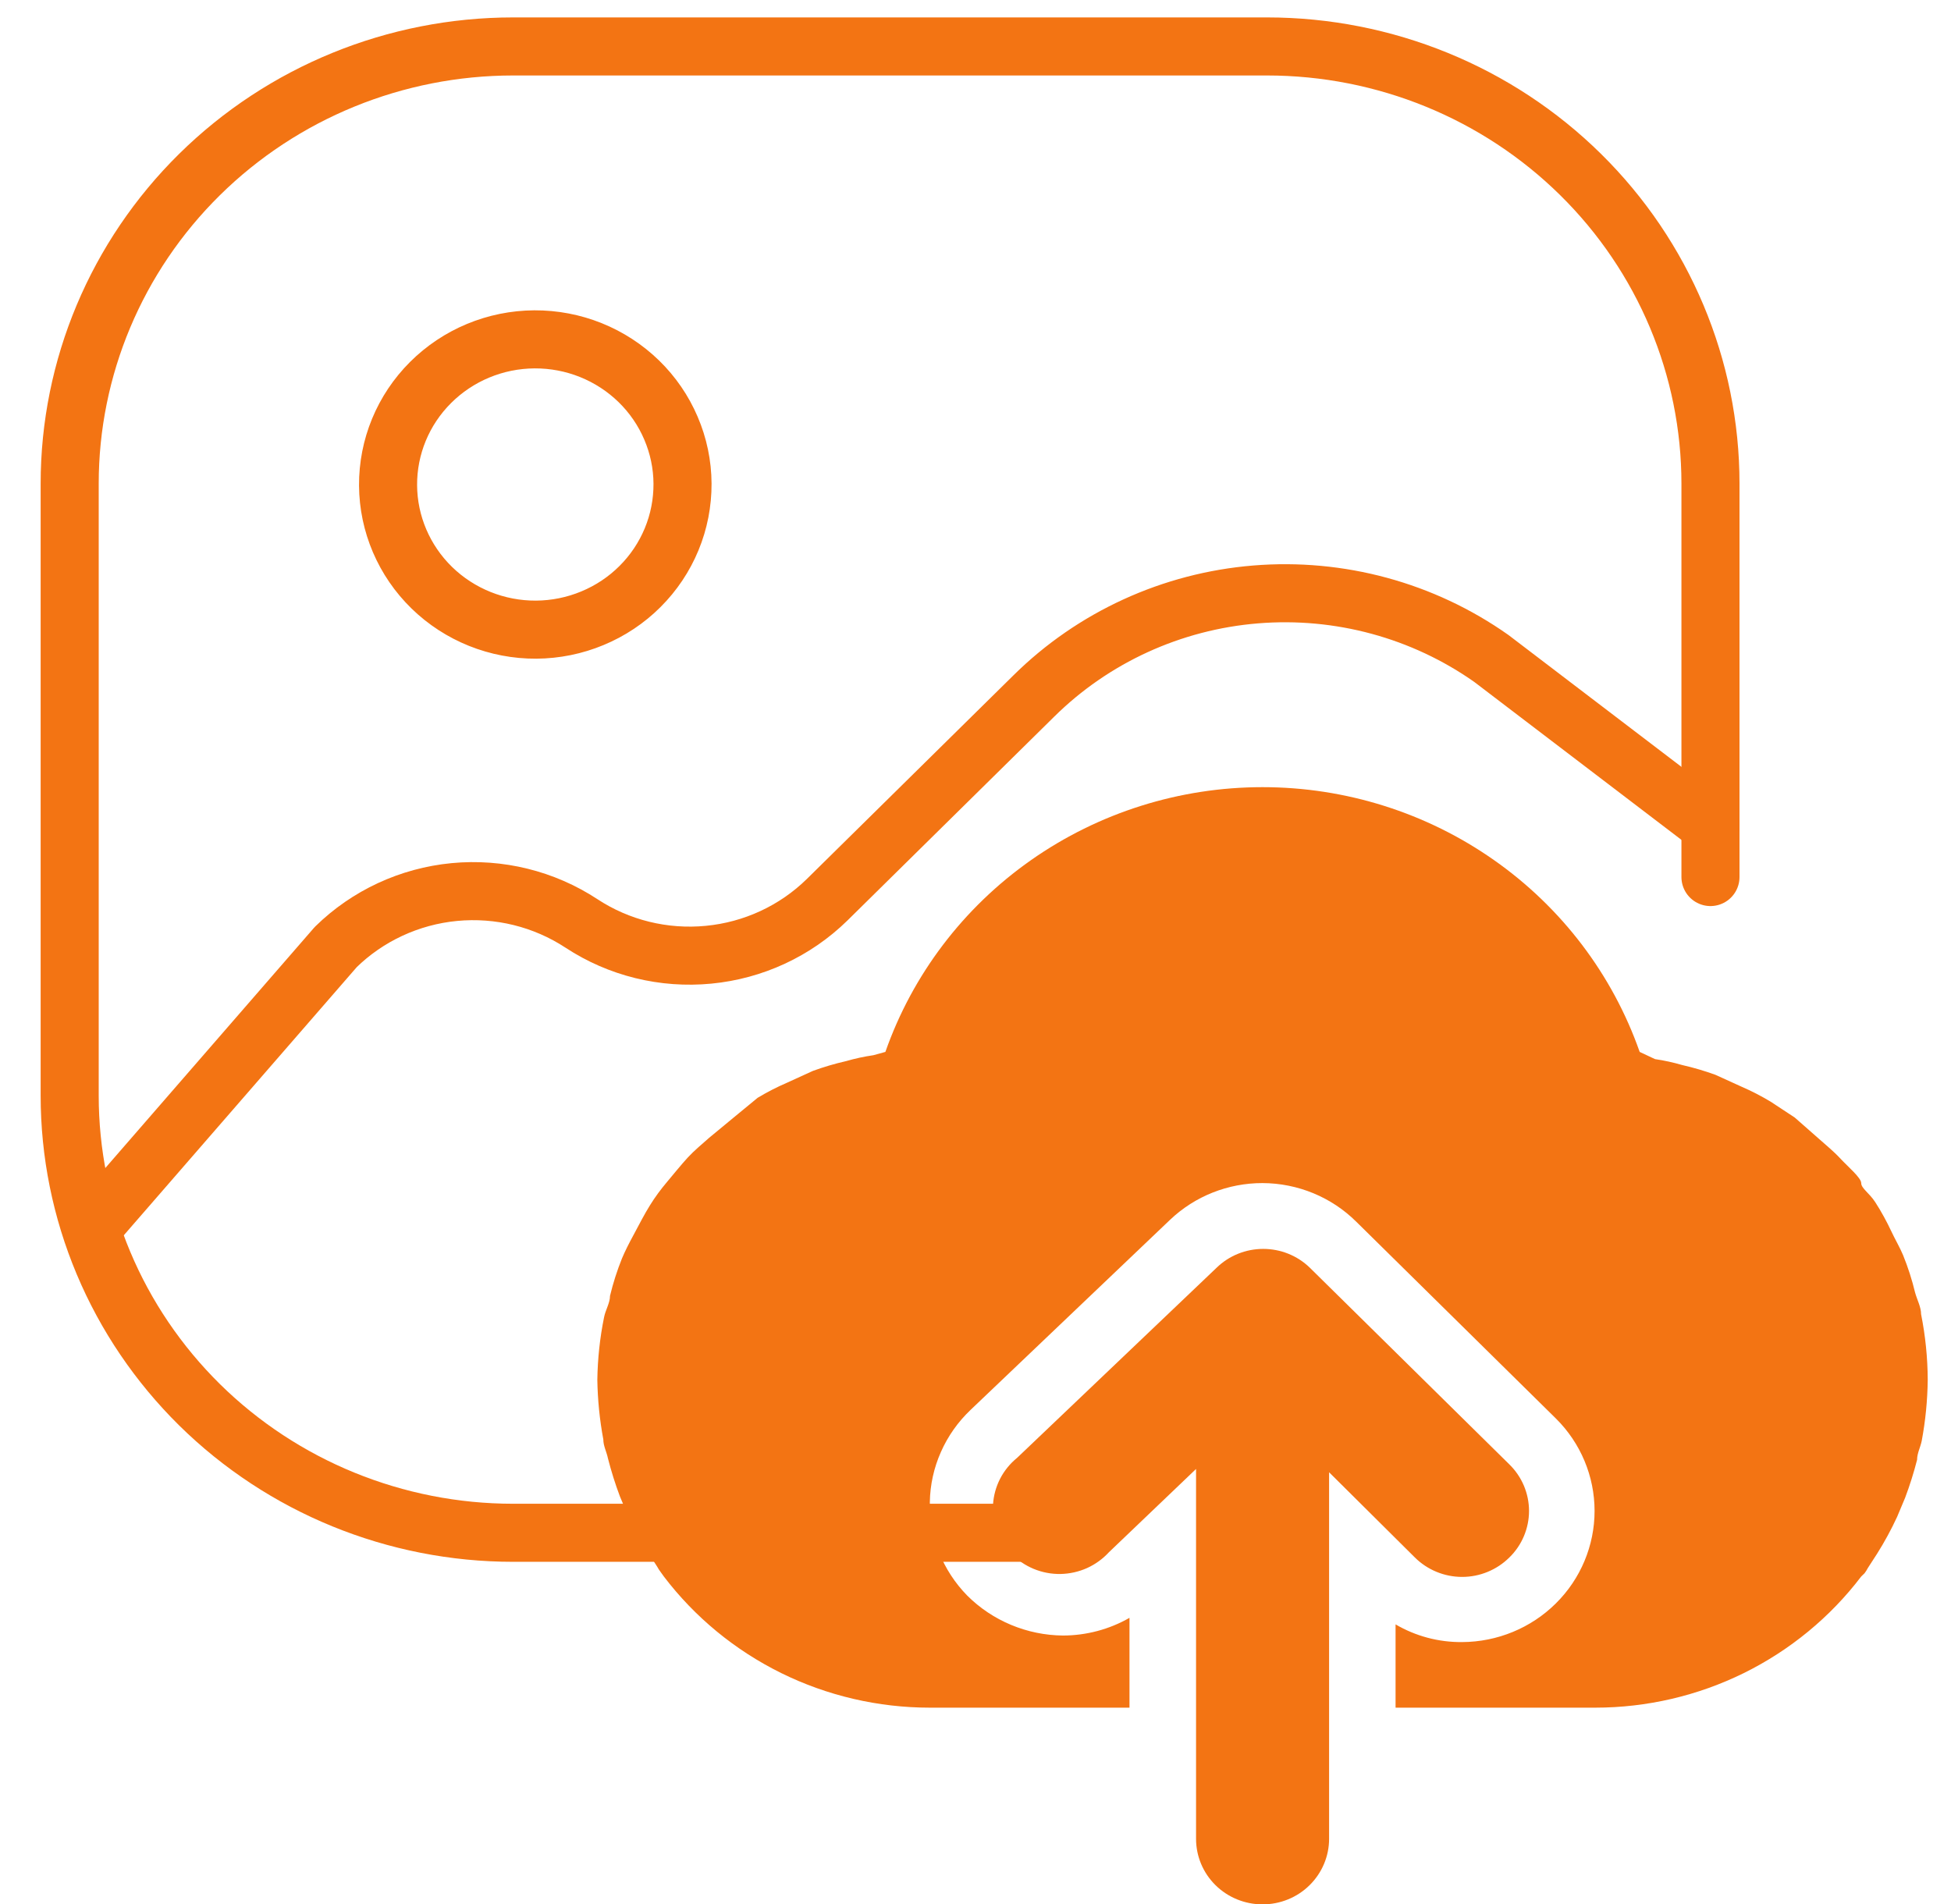 <svg width="42" height="41" viewBox="0 0 42 41" fill="none" xmlns="http://www.w3.org/2000/svg">
<path d="M36.822 18.882V10.412C36.822 7.916 35.816 5.522 34.026 3.757C32.236 1.992 29.808 1 27.276 1H11.046C8.515 1 6.086 1.992 4.296 3.757C2.506 5.522 1.5 7.916 1.5 10.412V23.588C1.5 24.824 1.747 26.048 2.227 27.19C2.706 28.332 3.41 29.369 4.296 30.244C6.086 32.008 8.515 33 11.046 33H22.999" stroke="#F37413" stroke-width="1.25" stroke-linecap="round" stroke-linejoin="round"/>
<path d="M1.996 26.412L7.228 20.389C7.915 19.716 8.816 19.298 9.78 19.205C10.744 19.113 11.71 19.351 12.516 19.88C13.322 20.41 14.289 20.648 15.253 20.555C16.216 20.463 17.118 20.045 17.805 19.372L22.254 14.986C23.532 13.722 25.224 12.946 27.029 12.798C28.834 12.65 30.633 13.138 32.106 14.177L36.822 17.772M11.543 13.556C11.959 13.553 12.37 13.47 12.754 13.31C13.138 13.151 13.486 12.919 13.778 12.627C14.071 12.335 14.302 11.989 14.459 11.609C14.616 11.229 14.695 10.822 14.693 10.412C14.691 10.002 14.606 9.596 14.444 9.218C14.283 8.84 14.047 8.496 13.751 8.208C13.455 7.92 13.104 7.692 12.719 7.537C12.333 7.382 11.921 7.304 11.504 7.306C10.664 7.311 9.86 7.645 9.269 8.235C8.678 8.824 8.349 9.621 8.354 10.45C8.359 11.278 8.698 12.071 9.296 12.654C9.894 13.236 10.702 13.561 11.543 13.556Z" stroke="#F37413" stroke-width="1.25" stroke-linecap="round" stroke-linejoin="round"/>
<path d="M41.356 28.294C41.356 28.139 41.27 27.984 41.227 27.828C41.161 27.554 41.075 27.285 40.969 27.024C40.898 26.854 40.797 26.685 40.711 26.501C40.626 26.318 40.497 26.078 40.368 25.88C40.239 25.682 40.067 25.584 40.067 25.471C40.067 25.358 39.781 25.118 39.623 24.948C39.466 24.779 39.322 24.666 39.165 24.525L38.635 24.059L38.12 23.72C37.917 23.598 37.707 23.489 37.489 23.395L36.931 23.141C36.697 23.056 36.458 22.985 36.215 22.93C36.023 22.874 35.826 22.831 35.628 22.802L35.298 22.647C34.714 20.983 33.618 19.539 32.163 18.518C30.708 17.496 28.966 16.947 27.179 16.947C25.393 16.947 23.651 17.496 22.195 18.518C20.74 19.539 19.644 20.983 19.06 22.647L18.802 22.718C18.604 22.747 18.407 22.789 18.215 22.845C17.972 22.9 17.733 22.971 17.499 23.056L16.941 23.311C16.723 23.405 16.513 23.513 16.31 23.635L15.795 24.059L15.265 24.497C15.108 24.638 14.95 24.765 14.807 24.92C14.664 25.075 14.506 25.273 14.363 25.442C14.22 25.612 14.105 25.767 13.991 25.951C13.876 26.134 13.761 26.36 13.647 26.572C13.532 26.784 13.461 26.925 13.389 27.094C13.284 27.356 13.198 27.625 13.132 27.899C13.132 28.054 13.031 28.209 13.003 28.365C12.913 28.807 12.866 29.256 12.859 29.706C12.866 30.137 12.909 30.567 12.988 30.991C12.988 31.132 13.06 31.259 13.088 31.4C13.159 31.677 13.245 31.951 13.346 32.219L13.518 32.628C13.644 32.901 13.788 33.165 13.948 33.419L14.148 33.73C14.169 33.769 14.193 33.807 14.22 33.842L14.291 33.941C14.958 34.818 15.823 35.529 16.817 36.02C17.811 36.51 18.908 36.765 20.019 36.765H24.315V34.831C23.88 35.08 23.386 35.211 22.883 35.212C22.108 35.205 21.366 34.895 20.821 34.351C20.56 34.084 20.354 33.769 20.216 33.423C20.078 33.078 20.01 32.709 20.017 32.338C20.023 31.967 20.104 31.601 20.255 31.261C20.405 30.921 20.622 30.613 20.893 30.355L25.189 26.261C25.723 25.753 26.437 25.47 27.179 25.471C27.938 25.474 28.664 25.773 29.198 26.304L33.494 30.539C34.028 31.068 34.327 31.784 34.327 32.529C34.327 33.275 34.028 33.991 33.494 34.52C32.96 35.05 32.233 35.35 31.475 35.353C30.971 35.358 30.476 35.226 30.043 34.972V36.765H34.339C35.451 36.765 36.547 36.51 37.541 36.02C38.535 35.529 39.4 34.818 40.067 33.941L40.139 33.871C40.166 33.835 40.19 33.797 40.21 33.758L40.411 33.447C40.571 33.193 40.714 32.929 40.84 32.657L41.012 32.247C41.113 31.979 41.199 31.706 41.27 31.428C41.27 31.287 41.342 31.16 41.37 31.019C41.451 30.586 41.494 30.146 41.499 29.706C41.497 29.232 41.449 28.759 41.356 28.294Z" fill="#F37413"/>
<path d="M28.196 27.292C27.929 27.033 27.569 26.888 27.194 26.888C26.819 26.888 26.459 27.033 26.192 27.292L21.896 31.386C21.744 31.51 21.619 31.663 21.53 31.836C21.441 32.009 21.389 32.199 21.377 32.393C21.366 32.587 21.395 32.781 21.463 32.963C21.531 33.145 21.637 33.312 21.773 33.452C21.909 33.592 22.074 33.703 22.255 33.778C22.437 33.853 22.633 33.89 22.83 33.887C23.027 33.883 23.221 33.84 23.4 33.76C23.579 33.679 23.74 33.563 23.872 33.419L25.748 31.626V39.589C25.748 39.963 25.898 40.322 26.167 40.587C26.436 40.852 26.8 41 27.18 41C27.559 41 27.924 40.852 28.192 40.587C28.461 40.322 28.612 39.963 28.612 39.589V31.697L30.459 33.532C30.592 33.664 30.75 33.769 30.925 33.841C31.099 33.913 31.287 33.95 31.476 33.95C31.665 33.95 31.852 33.913 32.026 33.841C32.201 33.769 32.359 33.664 32.492 33.532C32.627 33.401 32.733 33.245 32.806 33.072C32.878 32.901 32.916 32.716 32.916 32.53C32.916 32.343 32.878 32.159 32.806 31.987C32.733 31.815 32.627 31.659 32.492 31.527L28.196 27.292Z" fill="#F37413"/>
</svg>
